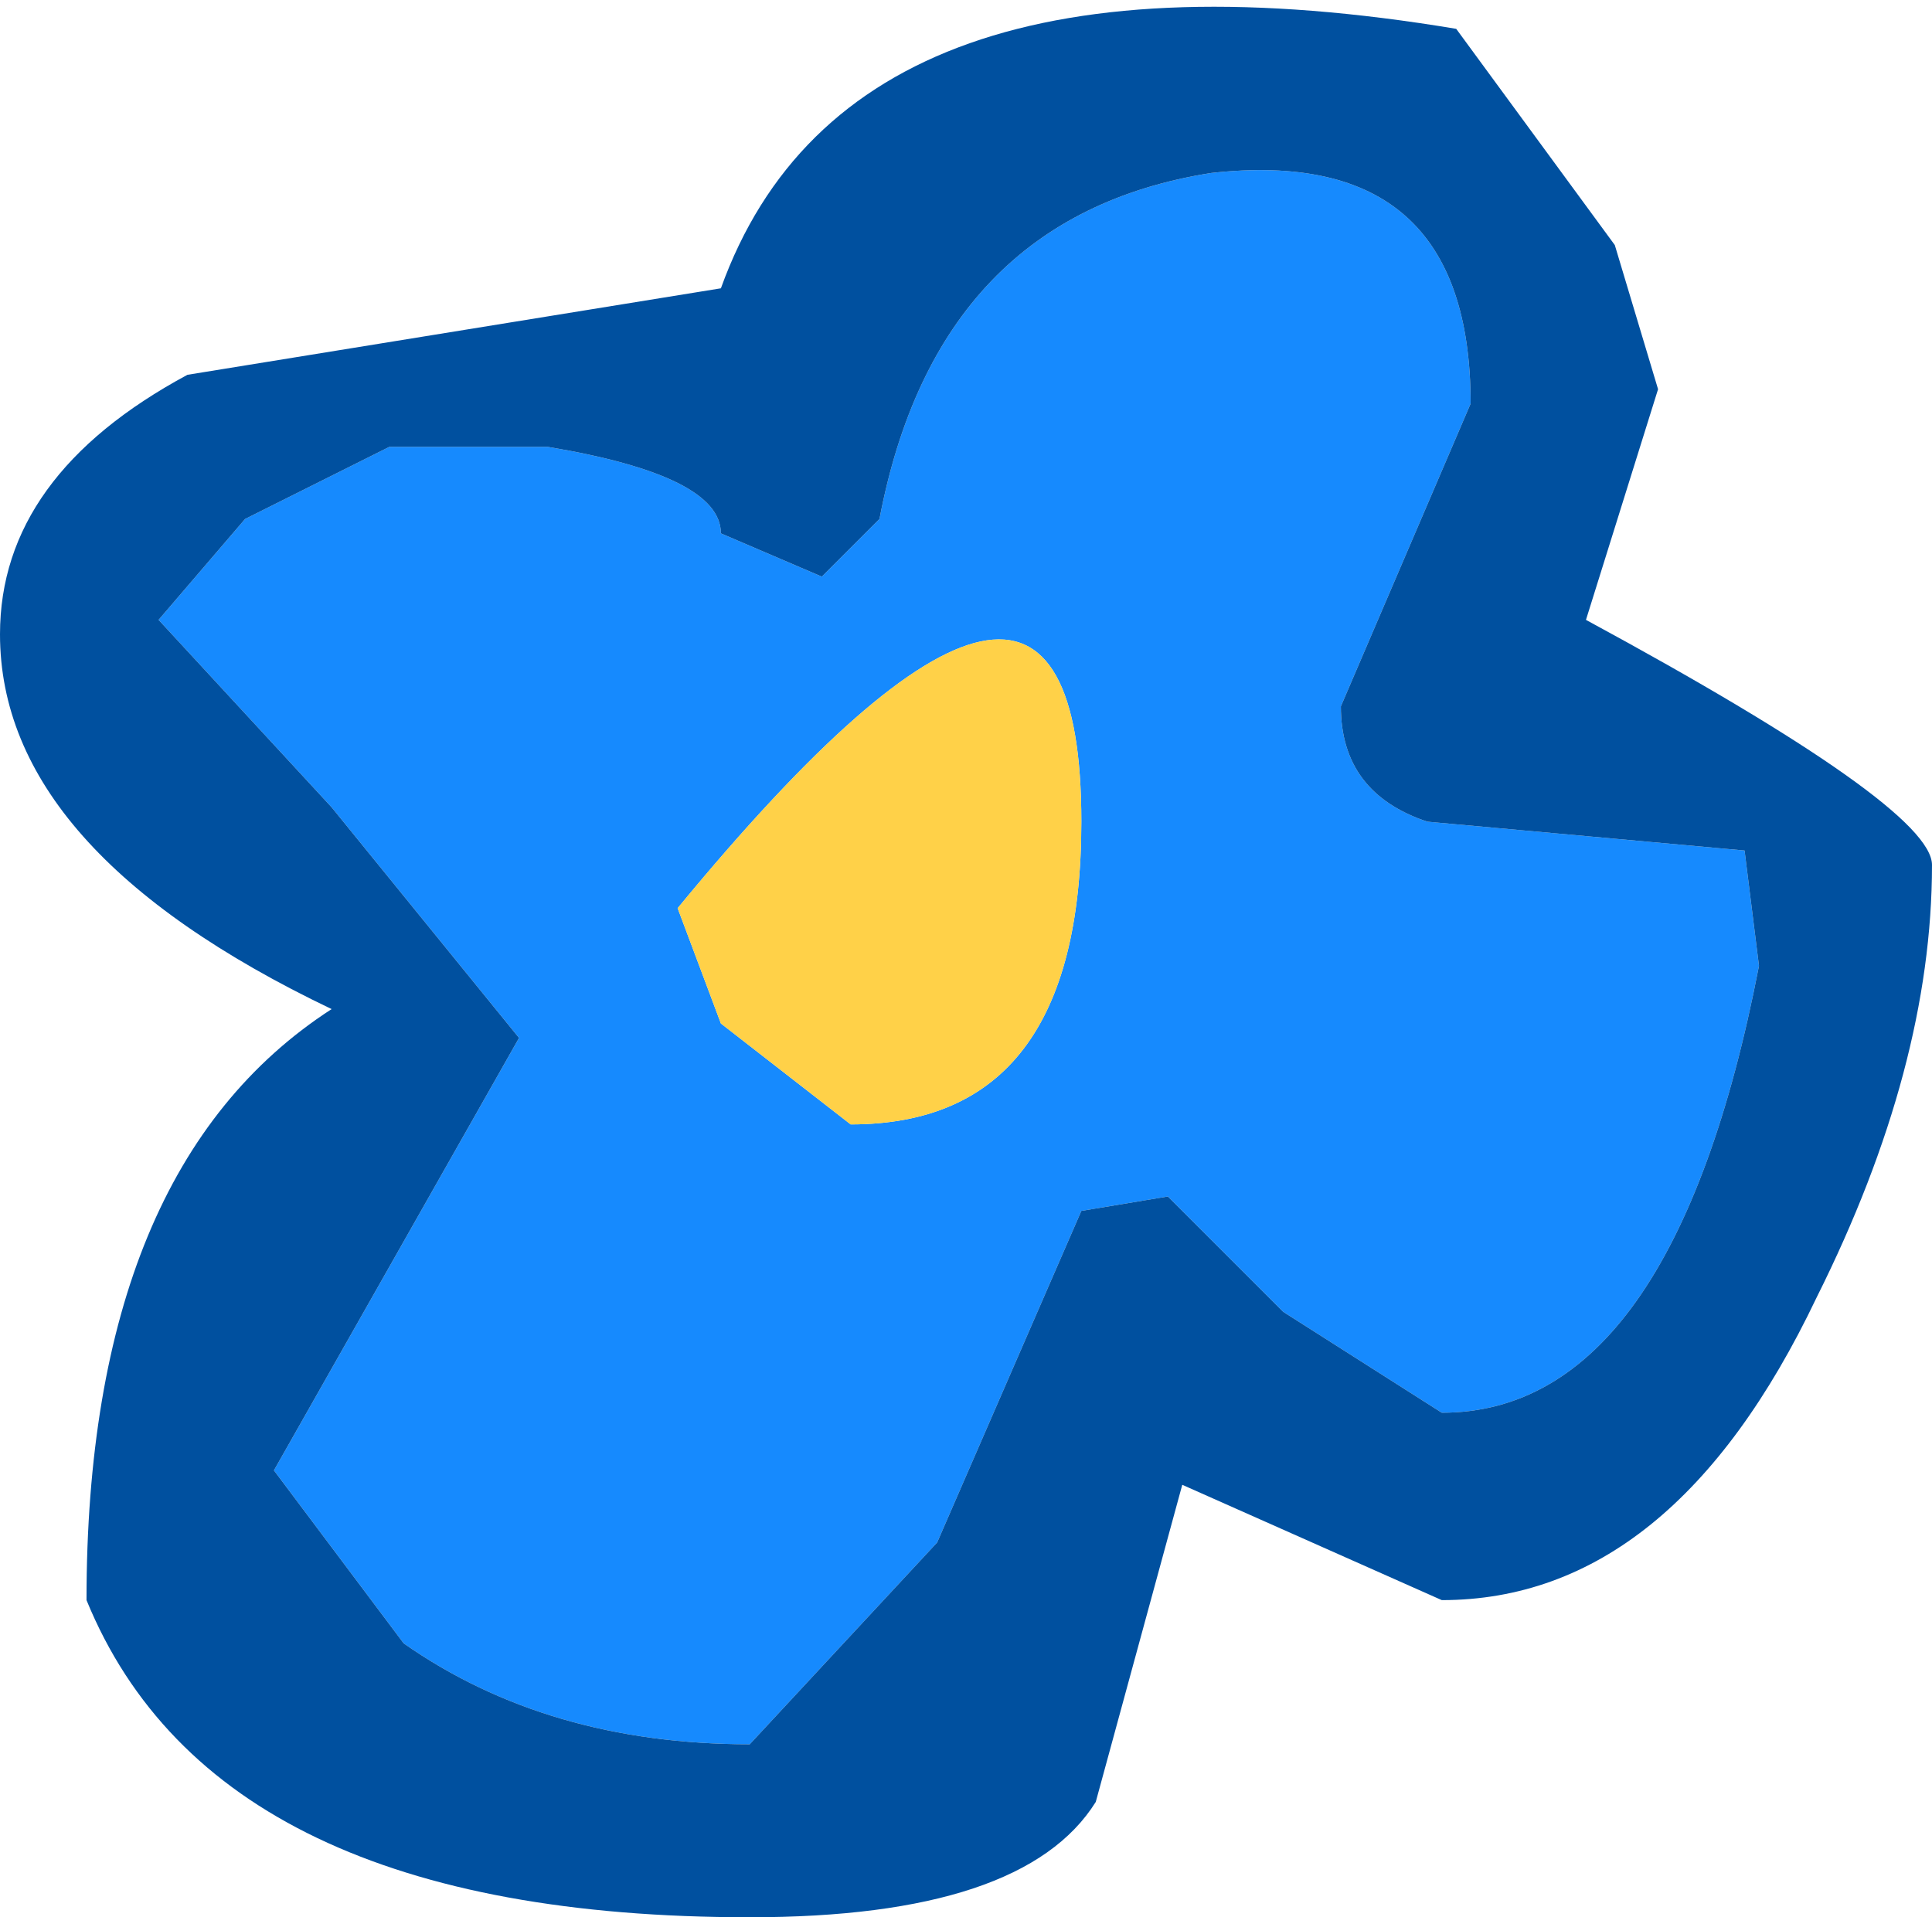 <?xml version="1.0" encoding="UTF-8" standalone="no"?>
<svg xmlns:ffdec="https://www.free-decompiler.com/flash" xmlns:xlink="http://www.w3.org/1999/xlink" ffdec:objectType="shape" height="6.65px" width="6.7px" xmlns="http://www.w3.org/2000/svg">
  <g transform="matrix(1.0, 0.0, 0.0, 1.0, 0.0, 0.0)">
    <path d="M6.05 2.95 L6.1 3.35 Q5.8 4.9 5.0 4.9 L4.45 4.55 4.05 4.15 3.75 4.2 3.25 5.35 2.6 6.05 Q1.9 6.05 1.4 5.7 L0.95 5.1 1.8 3.6 1.15 2.8 0.55 2.15 0.85 1.8 1.35 1.55 1.9 1.55 Q2.5 1.65 2.5 1.85 L2.85 2.0 3.05 1.8 Q3.25 0.75 4.2 0.6 5.1 0.5 5.1 1.4 L4.65 2.45 Q4.65 2.75 4.95 2.85 L6.05 2.95 M2.35 3.15 L2.5 3.55 2.95 3.9 Q3.75 3.9 3.75 2.85 3.75 1.45 2.35 3.15" fill="#168afe" fill-rule="evenodd" stroke="none"/>
    <path d="M6.05 2.95 L4.95 2.85 Q4.65 2.75 4.65 2.45 L5.1 1.4 Q5.1 0.5 4.2 0.6 3.25 0.75 3.05 1.8 L2.85 2.0 2.5 1.85 Q2.5 1.65 1.9 1.55 L1.35 1.55 0.85 1.8 0.55 2.15 1.15 2.8 1.8 3.6 0.95 5.1 1.4 5.7 Q1.9 6.05 2.6 6.05 L3.25 5.35 3.75 4.2 4.05 4.15 4.45 4.55 5.0 4.9 Q5.8 4.9 6.1 3.35 L6.05 2.95 M6.3 4.5 Q5.8 5.55 5.0 5.55 L4.1 5.15 3.8 6.25 Q3.55 6.65 2.6 6.65 0.75 6.65 0.3 5.55 0.3 4.05 1.15 3.5 0.0 2.95 0.0 2.2 0.0 1.65 0.65 1.3 L2.5 1.0 Q2.95 -0.25 5.05 0.1 L5.6 0.85 5.75 1.35 5.5 2.15 Q6.7 2.8 6.7 3.0 6.7 3.7 6.3 4.5" fill="#00509f" fill-rule="evenodd" stroke="none"/>
    <path d="M2.35 3.15 Q3.75 1.45 3.75 2.85 3.75 3.9 2.95 3.9 L2.5 3.55 2.35 3.15" fill="#ffd148" fill-rule="evenodd" stroke="none"/>
  </g>
</svg>
